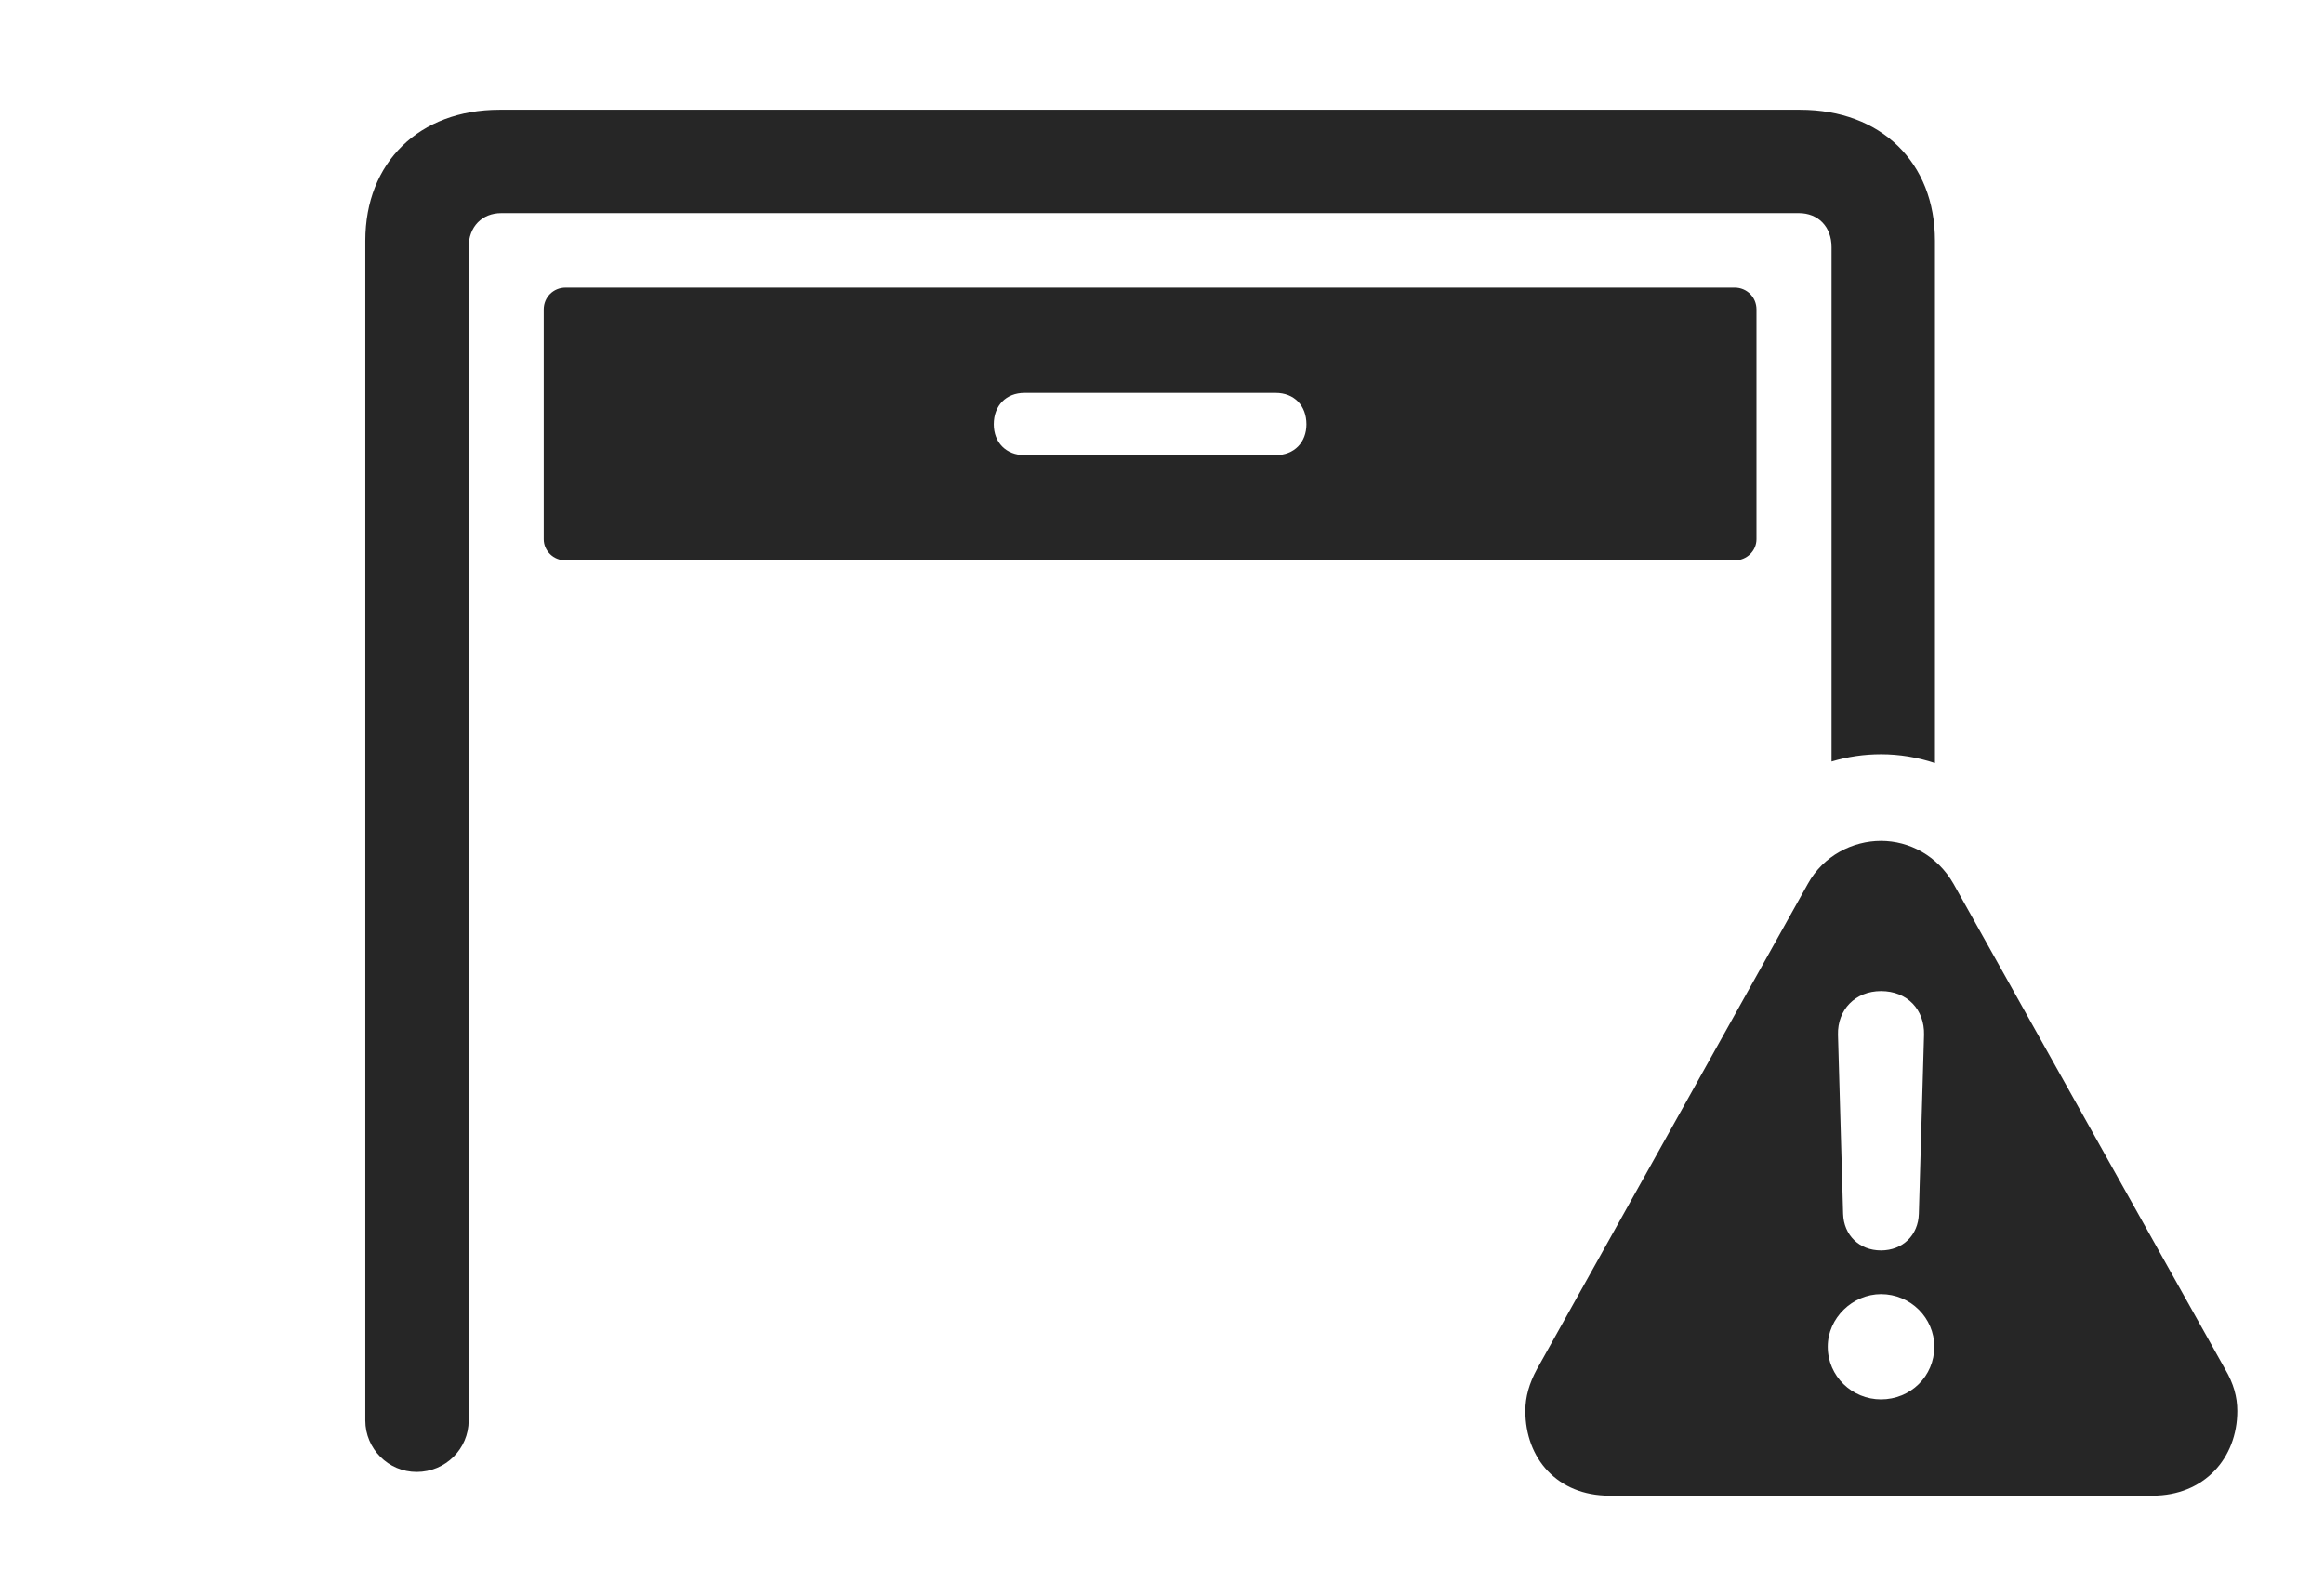 <?xml version="1.0" encoding="UTF-8"?>
<!--Generator: Apple Native CoreSVG 326-->
<!DOCTYPE svg
PUBLIC "-//W3C//DTD SVG 1.1//EN"
       "http://www.w3.org/Graphics/SVG/1.1/DTD/svg11.dtd">
<svg version="1.1" xmlns="http://www.w3.org/2000/svg" xmlns:xlink="http://www.w3.org/1999/xlink" viewBox="0 0 35.352 24.072">
 <g>
  <rect height="24.072" opacity="0" width="35.352" x="0" y="0"/>
  <path d="M29.434 3.662L29.434 11.609C29.169 11.521 28.892 11.475 28.613 11.475C28.357 11.475 28.104 11.512 27.861 11.585L27.861 3.76C27.861 3.447 27.656 3.242 27.363 3.242L7.627 3.242C7.334 3.242 7.129 3.447 7.129 3.76L7.129 21.611C7.129 22.041 6.777 22.393 6.338 22.393C5.908 22.393 5.557 22.041 5.557 21.611L5.557 3.662C5.557 2.471 6.377 1.67 7.598 1.67L27.383 1.67C28.613 1.67 29.434 2.471 29.434 3.662Z" fill="black" fill-opacity="0.85"/>
  <path d="M26.719 4.707L26.719 8.203C26.719 8.379 26.572 8.525 26.387 8.525L8.604 8.525C8.418 8.525 8.271 8.379 8.271 8.203L8.271 4.707C8.271 4.521 8.418 4.375 8.604 4.375L26.387 4.375C26.572 4.375 26.719 4.521 26.719 4.707ZM15.586 5.977C15.303 5.977 15.117 6.172 15.117 6.455C15.117 6.729 15.303 6.924 15.586 6.924L19.404 6.924C19.688 6.924 19.873 6.729 19.873 6.455C19.873 6.172 19.688 5.977 19.404 5.977Z" fill="black" fill-opacity="0.85"/>
  <path d="M29.717 13.447L33.848 20.83C33.975 21.045 34.033 21.25 34.033 21.465C34.033 22.188 33.525 22.754 32.744 22.754L24.482 22.754C23.691 22.754 23.203 22.188 23.203 21.465C23.203 21.25 23.262 21.045 23.379 20.83L27.5 13.447C27.734 13.018 28.184 12.793 28.613 12.793C29.043 12.793 29.473 13.018 29.717 13.447ZM27.803 20.488C27.803 20.938 28.174 21.289 28.613 21.289C29.062 21.289 29.424 20.938 29.424 20.488C29.424 20.049 29.062 19.688 28.613 19.688C28.184 19.688 27.803 20.049 27.803 20.488ZM27.959 15.742L28.037 18.467C28.047 18.789 28.281 19.023 28.613 19.023C28.945 19.023 29.18 18.789 29.189 18.467L29.268 15.742C29.277 15.361 29.014 15.078 28.613 15.078C28.223 15.078 27.949 15.361 27.959 15.742Z" fill="black" fill-opacity="0.85"/>
 </g>
</svg>
